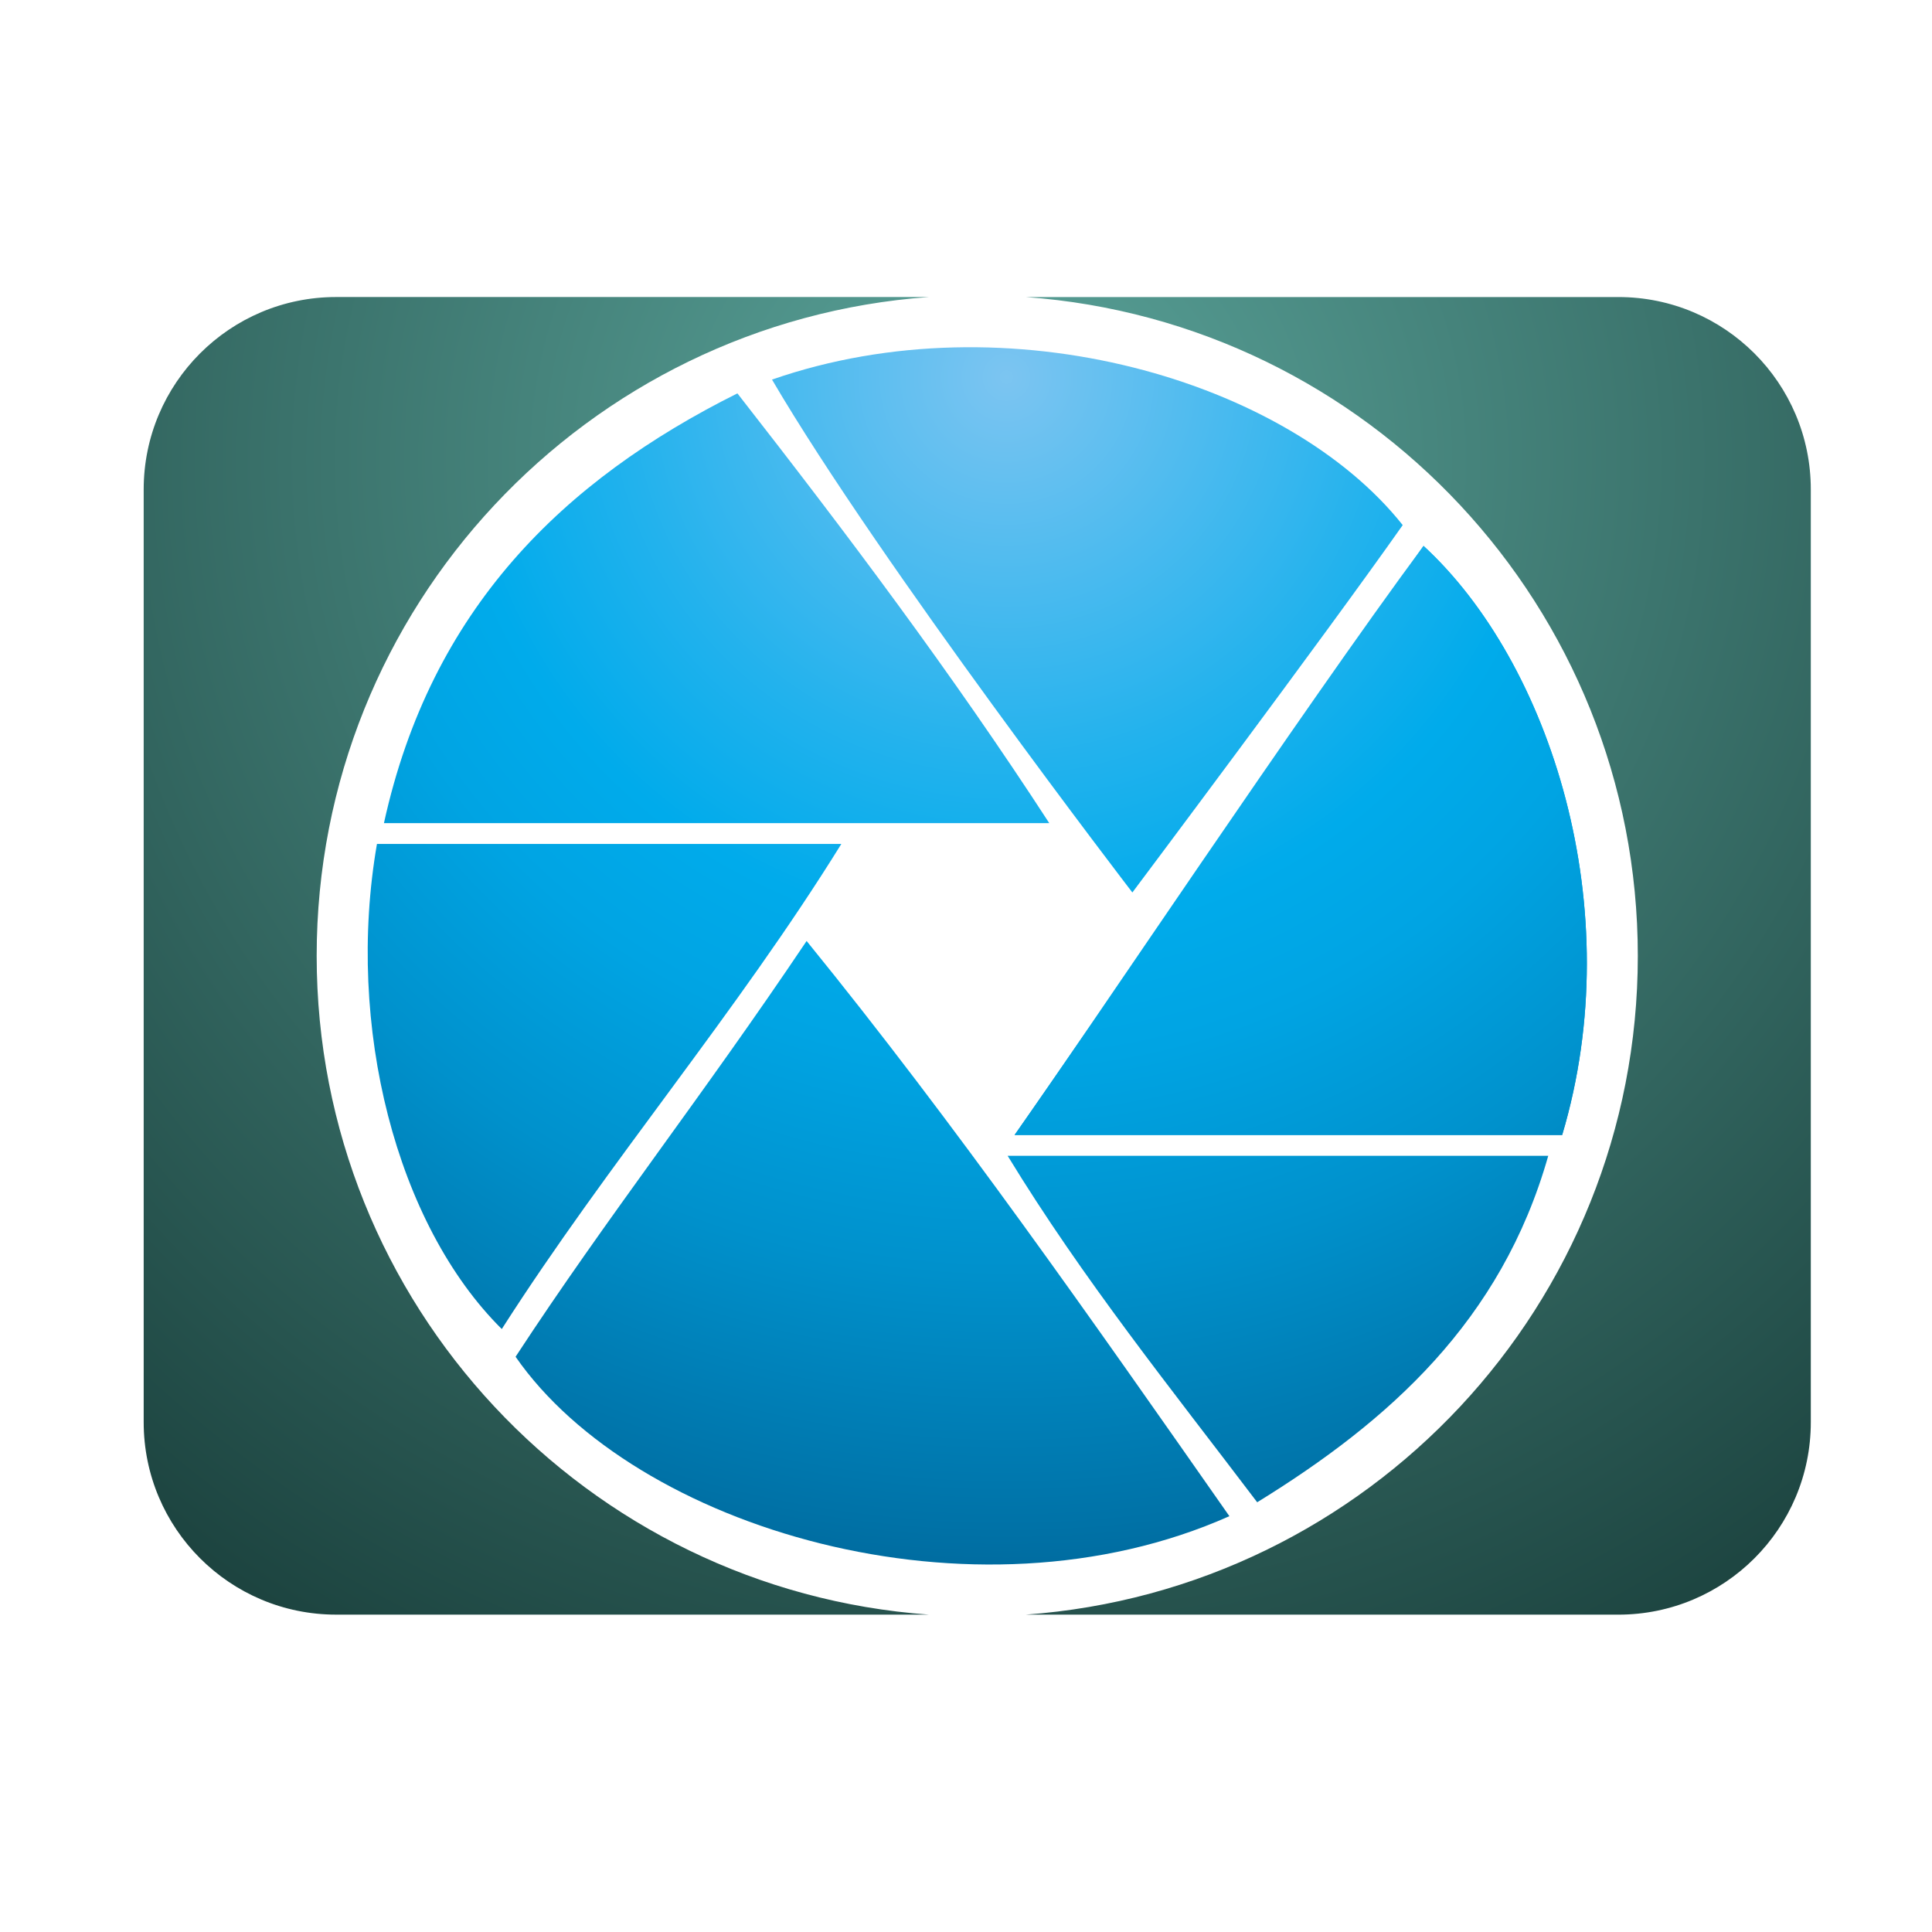 <?xml version="1.0" encoding="iso-8859-1"?>
<!-- Generator: Adobe Illustrator 13.0.0, SVG Export Plug-In . SVG Version: 6.00 Build 14948)  -->
<!DOCTYPE svg PUBLIC "-//W3C//DTD SVG 1.1//EN" "http://www.w3.org/Graphics/SVG/1.1/DTD/svg11.dtd">
<svg version="1.1" id="Layer_1" xmlns="http://www.w3.org/2000/svg" xmlns:xlink="http://www.w3.org/1999/xlink" x="0px" y="0px"
	 width="100px" height="100px" viewBox="0 0 100 100" enable-background="new 0 0 100 100" xml:space="preserve">
<g>
	<g>
		<radialGradient id="SVGID_1_" cx="51.663" cy="23.793" r="70.88" gradientUnits="userSpaceOnUse">
			<stop  offset="0" style="stop-color:#5BA59B"/>
			<stop  offset="1" style="stop-color:#1C433F"/>
		</radialGradient>
		<path fill="url(#SVGID_1_)" d="M16.391,49.477c0-18.043,13.976-32.821,31.686-34.103H17.398c-5.501,0-9.961,4.46-9.961,9.961
			v48.277c0,5.503,4.46,9.961,9.961,9.961h30.679C30.367,82.292,16.391,67.515,16.391,49.477z"/>
		<radialGradient id="SVGID_2_" cx="51.664" cy="23.793" r="70.88" gradientUnits="userSpaceOnUse">
			<stop  offset="0" style="stop-color:#5BA59B"/>
			<stop  offset="1" style="stop-color:#1C433F"/>
		</radialGradient>
		<path fill="url(#SVGID_2_)" d="M83.766,15.375H53.087c17.715,1.282,31.686,16.06,31.686,34.103
			c0,18.038-13.971,32.815-31.686,34.096h30.679c5.501,0,9.961-4.458,9.961-9.961V25.335C93.727,19.834,89.267,15.375,83.766,15.375
			z"/>
	</g>
	<g>
		<radialGradient id="SVGID_3_" cx="52.093" cy="19.521" r="76.382" gradientUnits="userSpaceOnUse">
			<stop  offset="0" style="stop-color:#7CC5F1"/>
			<stop  offset="0.009" style="stop-color:#79C4F1"/>
			<stop  offset="0.261" style="stop-color:#22B2ED"/>
			<stop  offset="0.376" style="stop-color:#00ABEB"/>
			<stop  offset="0.465" style="stop-color:#00A4E3"/>
			<stop  offset="0.605" style="stop-color:#0091CC"/>
			<stop  offset="0.779" style="stop-color:#0072A7"/>
			<stop  offset="0.979" style="stop-color:#004775"/>
			<stop  offset="1" style="stop-color:#00426F"/>
		</radialGradient>
		<path fill-rule="evenodd" clip-rule="evenodd" fill="url(#SVGID_3_)" d="M72.604,27.179c-4.038,5.741-13.993,19.015-13.993,19.015
			S45.525,29.151,39.959,19.647C52.191,15.404,66.671,19.7,72.604,27.179z"/>
		<radialGradient id="SVGID_4_" cx="52.094" cy="19.52" r="76.391" gradientUnits="userSpaceOnUse">
			<stop  offset="0" style="stop-color:#7CC5F1"/>
			<stop  offset="0.009" style="stop-color:#79C4F1"/>
			<stop  offset="0.261" style="stop-color:#22B2ED"/>
			<stop  offset="0.376" style="stop-color:#00ABEB"/>
			<stop  offset="0.465" style="stop-color:#00A4E3"/>
			<stop  offset="0.605" style="stop-color:#0091CC"/>
			<stop  offset="0.779" style="stop-color:#0072A7"/>
			<stop  offset="0.979" style="stop-color:#004775"/>
			<stop  offset="1" style="stop-color:#00426F"/>
		</radialGradient>
		<path fill-rule="evenodd" clip-rule="evenodd" fill="url(#SVGID_4_)" d="M54.31,42.606c-11.482,0-22.959,0-34.437,0
			c2.429-11.079,9.277-17.745,18.295-22.245C43.781,27.548,49.271,34.846,54.31,42.606z"/>
		<radialGradient id="SVGID_5_" cx="52.091" cy="19.523" r="76.377" gradientUnits="userSpaceOnUse">
			<stop  offset="0" style="stop-color:#7CC5F1"/>
			<stop  offset="0.009" style="stop-color:#79C4F1"/>
			<stop  offset="0.261" style="stop-color:#22B2ED"/>
			<stop  offset="0.376" style="stop-color:#00ABEB"/>
			<stop  offset="0.465" style="stop-color:#00A4E3"/>
			<stop  offset="0.605" style="stop-color:#0091CC"/>
			<stop  offset="0.779" style="stop-color:#0072A7"/>
			<stop  offset="0.979" style="stop-color:#004775"/>
			<stop  offset="1" style="stop-color:#00426F"/>
		</radialGradient>
		<path fill-rule="evenodd" clip-rule="evenodd" fill="url(#SVGID_5_)" d="M73.682,28.256c6.543,6.017,10.681,18.763,7.175,30.492
			c-9.451,0-18.897,0-28.344,0"/>
		<radialGradient id="SVGID_6_" cx="52.093" cy="19.526" r="76.37" gradientUnits="userSpaceOnUse">
			<stop  offset="0" style="stop-color:#7CC5F1"/>
			<stop  offset="0.009" style="stop-color:#79C4F1"/>
			<stop  offset="0.261" style="stop-color:#22B2ED"/>
			<stop  offset="0.376" style="stop-color:#00ABEB"/>
			<stop  offset="0.465" style="stop-color:#00A4E3"/>
			<stop  offset="0.605" style="stop-color:#0091CC"/>
			<stop  offset="0.779" style="stop-color:#0072A7"/>
			<stop  offset="0.979" style="stop-color:#004775"/>
			<stop  offset="1" style="stop-color:#00426F"/>
		</radialGradient>
		<path fill-rule="evenodd" clip-rule="evenodd" fill="url(#SVGID_6_)" d="M43.547,43.683c-5.443,8.785-12.027,16.435-17.575,25.108
			c-5.455-5.408-8.094-15.697-6.461-25.108C27.523,43.683,35.535,43.683,43.547,43.683z"/>
		<radialGradient id="SVGID_7_" cx="52.09" cy="19.526" r="76.37" gradientUnits="userSpaceOnUse">
			<stop  offset="0" style="stop-color:#7CC5F1"/>
			<stop  offset="0.009" style="stop-color:#79C4F1"/>
			<stop  offset="0.261" style="stop-color:#22B2ED"/>
			<stop  offset="0.376" style="stop-color:#00ABEB"/>
			<stop  offset="0.465" style="stop-color:#00A4E3"/>
			<stop  offset="0.605" style="stop-color:#0091CC"/>
			<stop  offset="0.779" style="stop-color:#0072A7"/>
			<stop  offset="0.979" style="stop-color:#004775"/>
			<stop  offset="1" style="stop-color:#00426F"/>
		</radialGradient>
		<path fill-rule="evenodd" clip-rule="evenodd" fill="url(#SVGID_7_)" d="M63.633,78.477c-13.279,5.911-30.802,0.621-36.947-8.252
			c4.77-7.287,9.622-13.414,15.064-21.52C49.47,58.203,56.545,68.352,63.633,78.477z"/>
		<radialGradient id="SVGID_8_" cx="52.093" cy="19.533" r="76.363" gradientUnits="userSpaceOnUse">
			<stop  offset="0" style="stop-color:#7CC5F1"/>
			<stop  offset="0.009" style="stop-color:#79C4F1"/>
			<stop  offset="0.261" style="stop-color:#22B2ED"/>
			<stop  offset="0.376" style="stop-color:#00ABEB"/>
			<stop  offset="0.465" style="stop-color:#00A4E3"/>
			<stop  offset="0.605" style="stop-color:#0091CC"/>
			<stop  offset="0.779" style="stop-color:#0072A7"/>
			<stop  offset="0.979" style="stop-color:#004775"/>
			<stop  offset="1" style="stop-color:#00426F"/>
		</radialGradient>
		<path fill-rule="evenodd" clip-rule="evenodd" fill="url(#SVGID_8_)" d="M52.156,59.825c9.328,0,18.652,0,27.981,0
			c-2.43,8.567-8.265,13.741-15.065,17.932C60.637,71.904,56.048,66.21,52.156,59.825z"/>
		<radialGradient id="SVGID_9_" cx="52.091" cy="19.523" r="76.377" gradientUnits="userSpaceOnUse">
			<stop  offset="0" style="stop-color:#7CC5F1"/>
			<stop  offset="0.009" style="stop-color:#79C4F1"/>
			<stop  offset="0.261" style="stop-color:#22B2ED"/>
			<stop  offset="0.376" style="stop-color:#00ABEB"/>
			<stop  offset="0.465" style="stop-color:#00A4E3"/>
			<stop  offset="0.605" style="stop-color:#0091CC"/>
			<stop  offset="0.779" style="stop-color:#0072A7"/>
			<stop  offset="0.979" style="stop-color:#004775"/>
			<stop  offset="1" style="stop-color:#00426F"/>
		</radialGradient>
		<path fill-rule="evenodd" clip-rule="evenodd" fill="url(#SVGID_9_)" d="M52.513,58.748c3.77-5.326,14.795-21.877,21.169-30.492
			c6.543,6.017,10.681,18.763,7.175,30.492"/>
	</g>
</g>
</svg>
